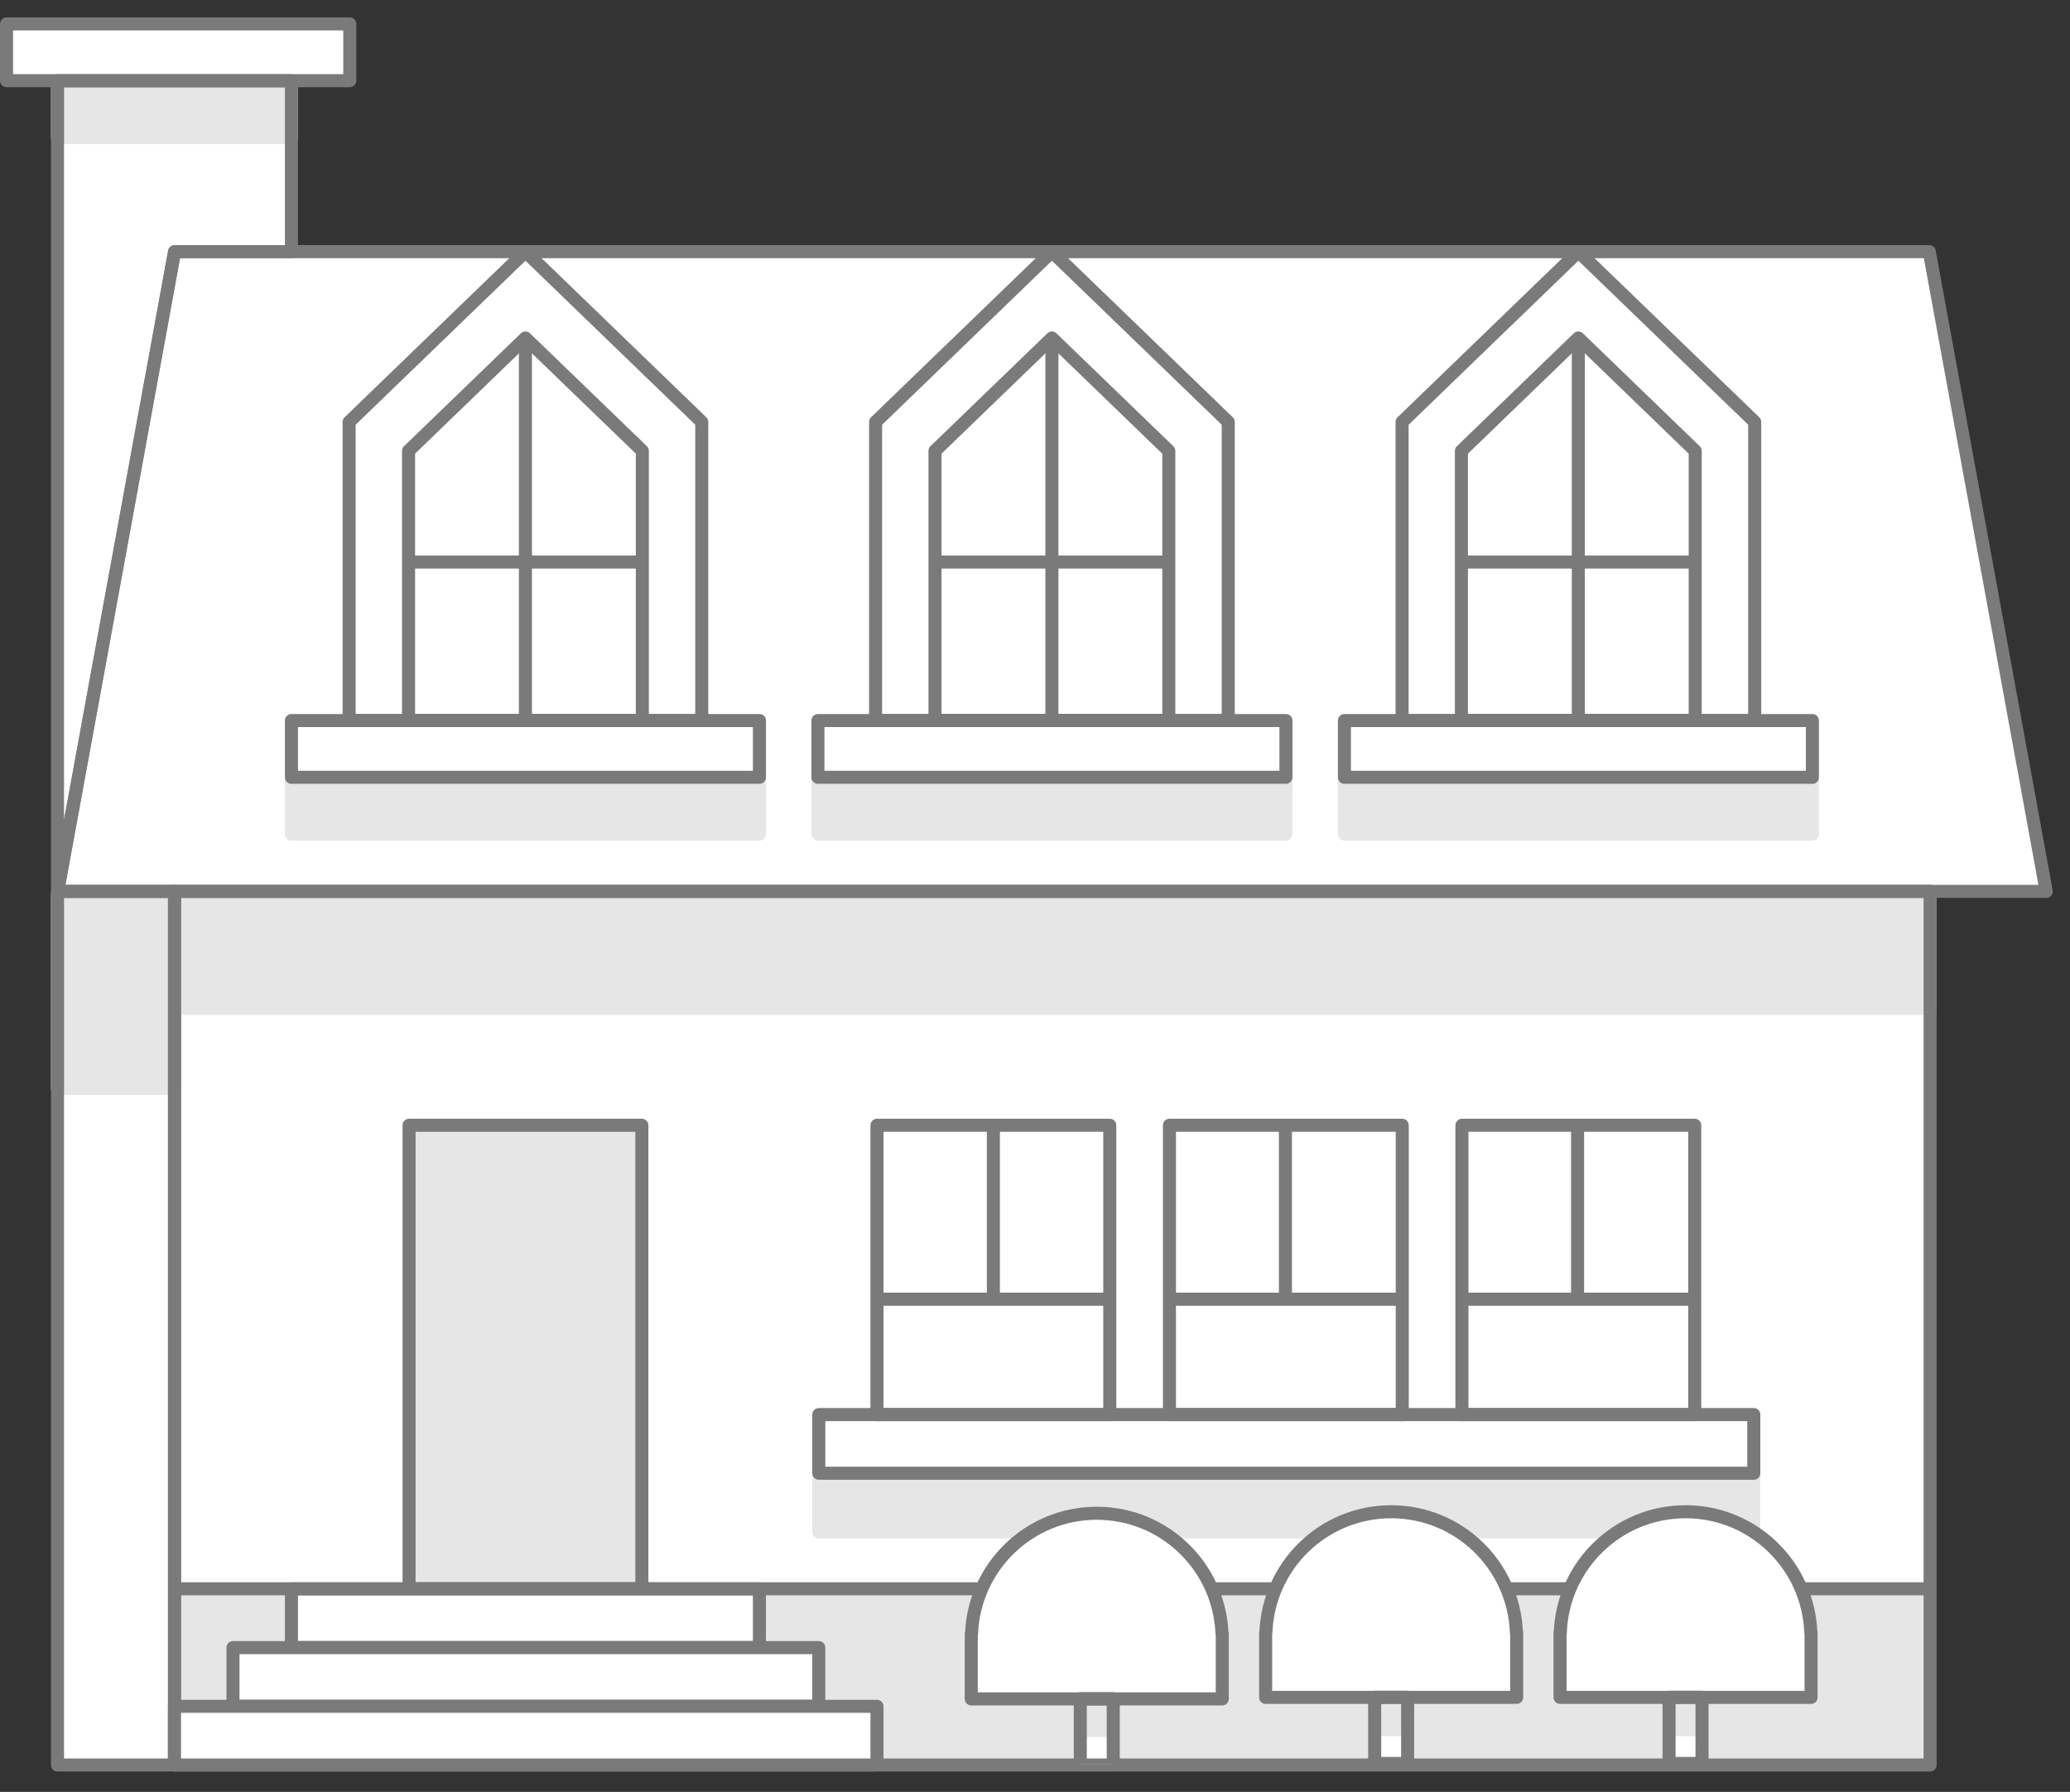 <?xml version="1.0" encoding="UTF-8"?>
<svg width="119px" height="103px" viewBox="0 0 119 103" version="1.1" xmlns="http://www.w3.org/2000/svg" xmlns:xlink="http://www.w3.org/1999/xlink">
    <rect x="0" y="0" width="119" height="103" fill="#333333" stroke="none"/>
    <!-- Generator: sketchtool 59.1 (101010) - https://sketch.com -->
    <title>9D0C8BE2-9AD4-425C-999F-507849042483</title>
    <desc>Created with sketchtool.</desc>
    <defs>
        <polygon id="path-1" points="0 101 118.01 101 118.01 0.171 0 0.171"></polygon>
    </defs>
    <g id="Asset-Artboard-Page" stroke="none" stroke-width="1" fill="none" fill-rule="evenodd">
        <g id="icons-/-building-/-single-family-alt-default-icons-/-building-/-single-family-default">
            <g id="single-family-alt-default">
                <g id="Group-82">
                    <polygon id="Fill-1" fill="#FFFFFF" points="3.306 4.643 3.306 101.453 10.032 101.453 110.959 101.453 110.959 51.238 117.635 51.238 110.911 14.466 16.755 14.466 16.755 4.643"></polygon>
                    <polygon id="Fill-2" fill="#FFFFFF" points="0.375 4.638 20.107 4.638 20.107 1.376 0.375 1.376"></polygon>
                    <polygon id="Fill-3" fill="#E6E6E6" points="3.306 7.906 16.754 7.906 16.754 4.643 3.306 4.643"></polygon>
                    <polygon id="Stroke-4" stroke="#E6E6E6" stroke-width="0.75" stroke-linejoin="round" points="3.306 7.906 16.754 7.906 16.754 4.643 3.306 4.643"></polygon>
                    <polygon id="Fill-5" fill="#E6E6E6" points="3.305 62.562 10.03 62.562 10.03 51.417 3.305 51.417"></polygon>
                    <polygon id="Stroke-6" stroke="#E6E6E6" stroke-width="0.75" stroke-linejoin="round" points="3.305 62.562 10.03 62.562 10.03 51.417 3.305 51.417"></polygon>
                    <polygon id="Fill-7" fill="#E6E6E6" points="10.031 57.96 110.958 57.96 110.958 51.238 10.031 51.238"></polygon>
                    <polygon id="Stroke-8" stroke="#E6E6E6" stroke-width="0.75" stroke-linejoin="round" points="10.031 57.96 110.958 57.96 110.958 51.238 10.031 51.238"></polygon>
                    <polygon id="Fill-9" fill="#E6E6E6" points="16.754 47.944 43.659 47.944 43.659 44.681 16.754 44.681"></polygon>
                    <polygon id="Stroke-10" stroke="#E6E6E6" stroke-width="0.75" stroke-linejoin="round" points="16.754 47.944 43.659 47.944 43.659 44.681 16.754 44.681"></polygon>
                    <polygon id="Fill-11" fill="#E6E6E6" points="47.021 47.944 73.926 47.944 73.926 44.681 47.021 44.681"></polygon>
                    <polygon id="Stroke-12" stroke="#E6E6E6" stroke-width="0.75" stroke-linejoin="round" points="47.021 47.944 73.926 47.944 73.926 44.681 47.021 44.681"></polygon>
                    <polygon id="Fill-13" fill="#E6E6E6" points="77.287 47.944 104.191 47.944 104.191 44.681 77.287 44.681"></polygon>
                    <polygon id="Stroke-14" stroke="#E6E6E6" stroke-width="0.75" stroke-linejoin="round" points="77.287 47.944 104.191 47.944 104.191 44.681 77.287 44.681"></polygon>
                    <polygon id="Fill-15" fill="#E6E6E6" points="47.071 88.055 100.822 88.055 100.822 84.684 47.071 84.684"></polygon>
                    <polygon id="Stroke-16" stroke="#E6E6E6" stroke-width="0.75" stroke-linejoin="round" points="47.071 88.055 100.822 88.055 100.822 84.684 47.071 84.684"></polygon>
                    <polygon id="Fill-17" fill="#E6E6E6" points="10.031 101.454 110.959 101.454 110.959 91.325 10.031 91.325"></polygon>
                    <polygon id="Stroke-18" stroke="#7A7A7A" stroke-width="0.75" stroke-linejoin="round" points="110.91 14.466 10.036 14.466 3.31 51.237 117.635 51.237"></polygon>
                    <polygon id="Stroke-20" stroke="#7A7A7A" stroke-width="0.75" stroke-linejoin="round" points="16.754 44.681 43.659 44.681 43.659 41.418 16.754 41.418"></polygon>
                    <polygon id="Stroke-21" stroke="#7A7A7A" stroke-width="0.75" stroke-linejoin="round" points="0.376 4.638 20.108 4.638 20.108 1.375 0.376 1.375"></polygon>
                    <polygon id="Stroke-23" stroke="#7A7A7A" stroke-width="0.75" stroke-linejoin="round" points="40.343 41.418 30.207 41.418 20.071 41.418 20.071 34.679 20.071 24.254 30.207 14.466 40.343 24.254 40.343 34.679"></polygon>
                    <polygon id="Stroke-24" stroke="#7A7A7A" stroke-width="0.75" stroke-linejoin="round" points="36.927 41.418 23.487 41.418 23.487 32.829 23.487 25.918 30.207 19.428 36.927 25.918 36.927 32.829"></polygon>
                    <polygon id="Stroke-25" stroke="#7A7A7A" stroke-width="0.75" stroke-linejoin="round" points="67.191 41.418 53.751 41.418 53.751 32.829 53.751 25.918 60.471 19.428 67.191 25.918 67.191 32.829"></polygon>
                    <polygon id="Stroke-26" stroke="#7A7A7A" stroke-width="0.75" stroke-linejoin="round" points="97.454 41.418 84.014 41.418 84.014 32.829 84.014 25.918 90.734 19.428 97.454 25.918 97.454 32.829"></polygon>
                    <polygon id="Stroke-27" stroke="#7A7A7A" stroke-width="0.75" stroke-linejoin="round" points="47.021 44.681 73.926 44.681 73.926 41.418 47.021 41.418"></polygon>
                    <polygon id="Stroke-28" stroke="#7A7A7A" stroke-width="0.75" stroke-linejoin="round" points="70.609 41.418 60.472 41.418 50.337 41.418 50.337 34.679 50.337 24.254 60.472 14.466 70.609 24.254 70.609 34.679"></polygon>
                    <polygon id="Stroke-29" stroke="#7A7A7A" stroke-width="0.75" stroke-linejoin="round" points="77.287 44.681 104.191 44.681 104.191 41.418 77.287 41.418"></polygon>
                    <polygon id="Stroke-30" stroke="#7A7A7A" stroke-width="0.75" stroke-linejoin="round" points="100.875 41.418 90.739 41.418 80.604 41.418 80.604 34.679 80.604 24.254 90.739 14.466 100.875 24.254 100.875 34.679"></polygon>
                    <g id="Group-34" transform="translate(3, 3.829)" stroke="#7A7A7A" stroke-linejoin="round" stroke-width="0.75">
                        <polygon id="Stroke-31" points="7.031 97.625 107.958 97.625 107.958 47.409 7.031 47.409"></polygon>
                        <polygon id="Stroke-33" points="0.311 47.409 7.037 10.638 13.754 10.638 13.754 0.815 0.306 0.815 0.306 97.625 7.032 97.625 7.032 47.409"></polygon>
                    </g>
                    <polygon id="Stroke-35" stroke="#7A7A7A" stroke-width="0.75" stroke-linejoin="round" points="50.416 81.313 63.799 81.313 63.799 64.682 50.416 64.682"></polygon>
                    <polygon id="Fill-36" fill="#E6E6E6" points="23.516 91.325 36.899 91.325 36.899 64.681 23.516 64.681"></polygon>
                    <polygon id="Stroke-37" stroke="#7A7A7A" stroke-width="0.75" stroke-linejoin="round" points="23.516 91.325 36.899 91.325 36.899 64.681 23.516 64.681"></polygon>
                    <polygon id="Stroke-38" stroke="#7A7A7A" stroke-width="0.75" stroke-linejoin="round" points="67.229 81.313 80.612 81.313 80.612 64.682 67.229 64.682"></polygon>
                    <polygon id="Stroke-39" stroke="#7A7A7A" stroke-width="0.75" stroke-linejoin="round" points="84.043 81.313 97.426 81.313 97.426 64.682 84.043 64.682"></polygon>
                    <polygon id="Stroke-40" stroke="#7A7A7A" stroke-width="0.75" stroke-linejoin="round" points="47.071 84.684 100.822 84.684 100.822 81.312 47.071 81.312"></polygon>
                    <polygon id="Fill-41" fill="#FFFFFF" points="16.754 94.701 43.657 94.701 43.657 91.329 16.754 91.329"></polygon>
                    <polygon id="Stroke-42" stroke="#7A7A7A" stroke-width="0.75" stroke-linejoin="round" points="16.754 94.701 43.657 94.701 43.657 91.329 16.754 91.329"></polygon>
                    <polygon id="Fill-43" fill="#FFFFFF" points="13.393 98.078 47.071 98.078 47.071 94.706 13.393 94.706"></polygon>
                    <polygon id="Stroke-44" stroke="#7A7A7A" stroke-width="0.75" stroke-linejoin="round" points="13.393 98.078 47.071 98.078 47.071 94.706 13.393 94.706"></polygon>
                    <polygon id="Fill-45" fill="#FFFFFF" points="10.031 101.454 50.416 101.454 50.416 98.083 10.031 98.083"></polygon>
                    <polygon id="Stroke-46" stroke="#7A7A7A" stroke-width="0.75" stroke-linejoin="round" points="10.031 101.454 50.416 101.454 50.416 98.082 10.031 98.082"></polygon>
                    <line x1="50.467" y1="74.68" x2="63.833" y2="74.68" id="Stroke-48" stroke="#7A7A7A" stroke-width="0.75" stroke-linejoin="round"></line>
                    <line x1="57.108" y1="74.682" x2="57.108" y2="64.663" id="Stroke-49" stroke="#7A7A7A" stroke-width="0.75" stroke-linejoin="round"></line>
                    <line x1="67.255" y1="74.68" x2="80.621" y2="74.68" id="Stroke-50" stroke="#7A7A7A" stroke-width="0.75" stroke-linejoin="round"></line>
                    <line x1="73.896" y1="74.682" x2="73.896" y2="64.663" id="Stroke-51" stroke="#7A7A7A" stroke-width="0.75" stroke-linejoin="round"></line>
                    <line x1="84.051" y1="74.68" x2="97.417" y2="74.68" id="Stroke-52" stroke="#7A7A7A" stroke-width="0.75" stroke-linejoin="round"></line>
                    <line x1="90.692" y1="74.682" x2="90.692" y2="64.663" id="Stroke-53" stroke="#7A7A7A" stroke-width="0.75" stroke-linejoin="round"></line>
                    <line x1="110.958" y1="91.325" x2="10.03" y2="91.325" id="Stroke-54" stroke="#7A7A7A" stroke-width="0.75" stroke-linejoin="round"></line>
                    <line x1="30.206" y1="41.418" x2="30.206" y2="19.428" id="Stroke-55" stroke="#7A7A7A" stroke-width="0.75" stroke-linejoin="round"></line>
                    <line x1="23.486" y1="32.306" x2="36.926" y2="32.306" id="Stroke-56" stroke="#7A7A7A" stroke-width="0.75" stroke-linejoin="round"></line>
                    <line x1="60.472" y1="41.418" x2="60.472" y2="19.428" id="Stroke-57" stroke="#7A7A7A" stroke-width="0.75" stroke-linejoin="round"></line>
                    <line x1="53.753" y1="32.306" x2="67.193" y2="32.306" id="Stroke-58" stroke="#7A7A7A" stroke-width="0.75" stroke-linejoin="round"></line>
                    <line x1="90.734" y1="41.418" x2="90.734" y2="19.428" id="Stroke-59" stroke="#7A7A7A" stroke-width="0.75" stroke-linejoin="round"></line>
                    <line x1="84.015" y1="32.306" x2="97.455" y2="32.306" id="Stroke-60" stroke="#7A7A7A" stroke-width="0.75" stroke-linejoin="round"></line>
                    <g id="Group-81" transform="translate(0, 0.829)">
                        <path d="M70.251,93.085 C70.101,89.234 66.939,86.155 63.051,86.155 C59.162,86.155 56.001,89.234 55.851,93.085 L55.836,93.085 L55.836,96.825 L70.266,96.825 L70.266,93.085 L70.251,93.085 Z" id="Fill-61" fill="#FFFFFF"></path>
                        <mask id="mask-2" fill="white">
                            <use xlink:href="#path-1"></use>
                        </mask>
                        <g id="Clip-64"></g>
                        <polygon id="Fill-63" fill="#FFFFFF" mask="url(#mask-2)" points="62.103 100.625 63.998 100.625 63.998 96.825 62.103 96.825"></polygon>
                        <path d="M87.175,92.998 C87.025,89.146 83.863,86.068 79.975,86.068 C76.086,86.068 72.925,89.146 72.775,92.998 L72.76,92.998 L72.76,96.738 L87.19,96.738 L87.19,92.998 L87.175,92.998 Z" id="Fill-65" fill="#FFFFFF" mask="url(#mask-2)"></path>
                        <polygon id="Fill-66" fill="#FFFFFF" mask="url(#mask-2)" points="79.027 100.537 80.922 100.537 80.922 96.737 79.027 96.737"></polygon>
                        <path d="M104.099,92.998 C103.949,89.146 100.787,86.068 96.899,86.068 C93.01,86.068 89.849,89.146 89.699,92.998 L89.684,92.998 L89.684,96.738 L104.114,96.738 L104.114,92.998 L104.099,92.998 Z" id="Fill-67" fill="#FFFFFF" mask="url(#mask-2)"></path>
                        <polygon id="Fill-68" fill="#FFFFFF" mask="url(#mask-2)" points="95.951 100.537 97.846 100.537 97.846 96.737 95.951 96.737"></polygon>
                        <polygon id="Fill-69" fill="#E6E6E6" mask="url(#mask-2)" points="62.103 98.637 63.998 98.637 63.998 96.78 62.103 96.78"></polygon>
                        <polygon id="Stroke-70" stroke="#E6E6E6" stroke-width="0.75" stroke-linejoin="round" mask="url(#mask-2)" points="62.103 98.637 63.998 98.637 63.998 96.78 62.103 96.78"></polygon>
                        <polygon id="Fill-71" fill="#E6E6E6" mask="url(#mask-2)" points="79.027 98.594 80.922 98.594 80.922 96.737 79.027 96.737"></polygon>
                        <polygon id="Stroke-72" stroke="#E6E6E6" stroke-width="0.75" stroke-linejoin="round" mask="url(#mask-2)" points="79.027 98.594 80.922 98.594 80.922 96.737 79.027 96.737"></polygon>
                        <polygon id="Fill-73" fill="#E6E6E6" mask="url(#mask-2)" points="95.951 98.594 97.846 98.594 97.846 96.737 95.951 96.737"></polygon>
                        <polygon id="Stroke-74" stroke="#E6E6E6" stroke-width="0.75" stroke-linejoin="round" mask="url(#mask-2)" points="95.951 98.594 97.846 98.594 97.846 96.737 95.951 96.737"></polygon>
                        <path d="M70.251,93.085 C70.101,89.234 66.939,86.155 63.051,86.155 C59.162,86.155 56.001,89.234 55.851,93.085 L55.836,93.085 L55.836,96.825 L70.266,96.825 L70.266,93.085 L70.251,93.085 Z" id="Stroke-75" stroke="#7A7A7A" stroke-width="0.75" stroke-linejoin="round" mask="url(#mask-2)"></path>
                        <polygon id="Stroke-76" stroke="#7A7A7A" stroke-width="0.75" stroke-linejoin="round" mask="url(#mask-2)" points="62.103 100.625 63.998 100.625 63.998 96.825 62.103 96.825"></polygon>
                        <path d="M87.175,92.998 C87.025,89.146 83.863,86.068 79.975,86.068 C76.086,86.068 72.925,89.146 72.775,92.998 L72.76,92.998 L72.76,96.738 L87.19,96.738 L87.19,92.998 L87.175,92.998 Z" id="Stroke-77" stroke="#7A7A7A" stroke-width="0.75" stroke-linejoin="round" mask="url(#mask-2)"></path>
                        <polygon id="Stroke-78" stroke="#7A7A7A" stroke-width="0.75" stroke-linejoin="round" mask="url(#mask-2)" points="79.027 100.537 80.922 100.537 80.922 96.737 79.027 96.737"></polygon>
                        <path d="M104.099,92.998 C103.949,89.146 100.787,86.068 96.899,86.068 C93.01,86.068 89.849,89.146 89.699,92.998 L89.684,92.998 L89.684,96.738 L104.114,96.738 L104.114,92.998 L104.099,92.998 Z" id="Stroke-79" stroke="#7A7A7A" stroke-width="0.75" stroke-linejoin="round" mask="url(#mask-2)"></path>
                        <polygon id="Stroke-80" stroke="#7A7A7A" stroke-width="0.75" stroke-linejoin="round" mask="url(#mask-2)" points="95.951 100.537 97.846 100.537 97.846 96.737 95.951 96.737"></polygon>
                    </g>
                </g>
            </g>
        </g>
    </g>
</svg>